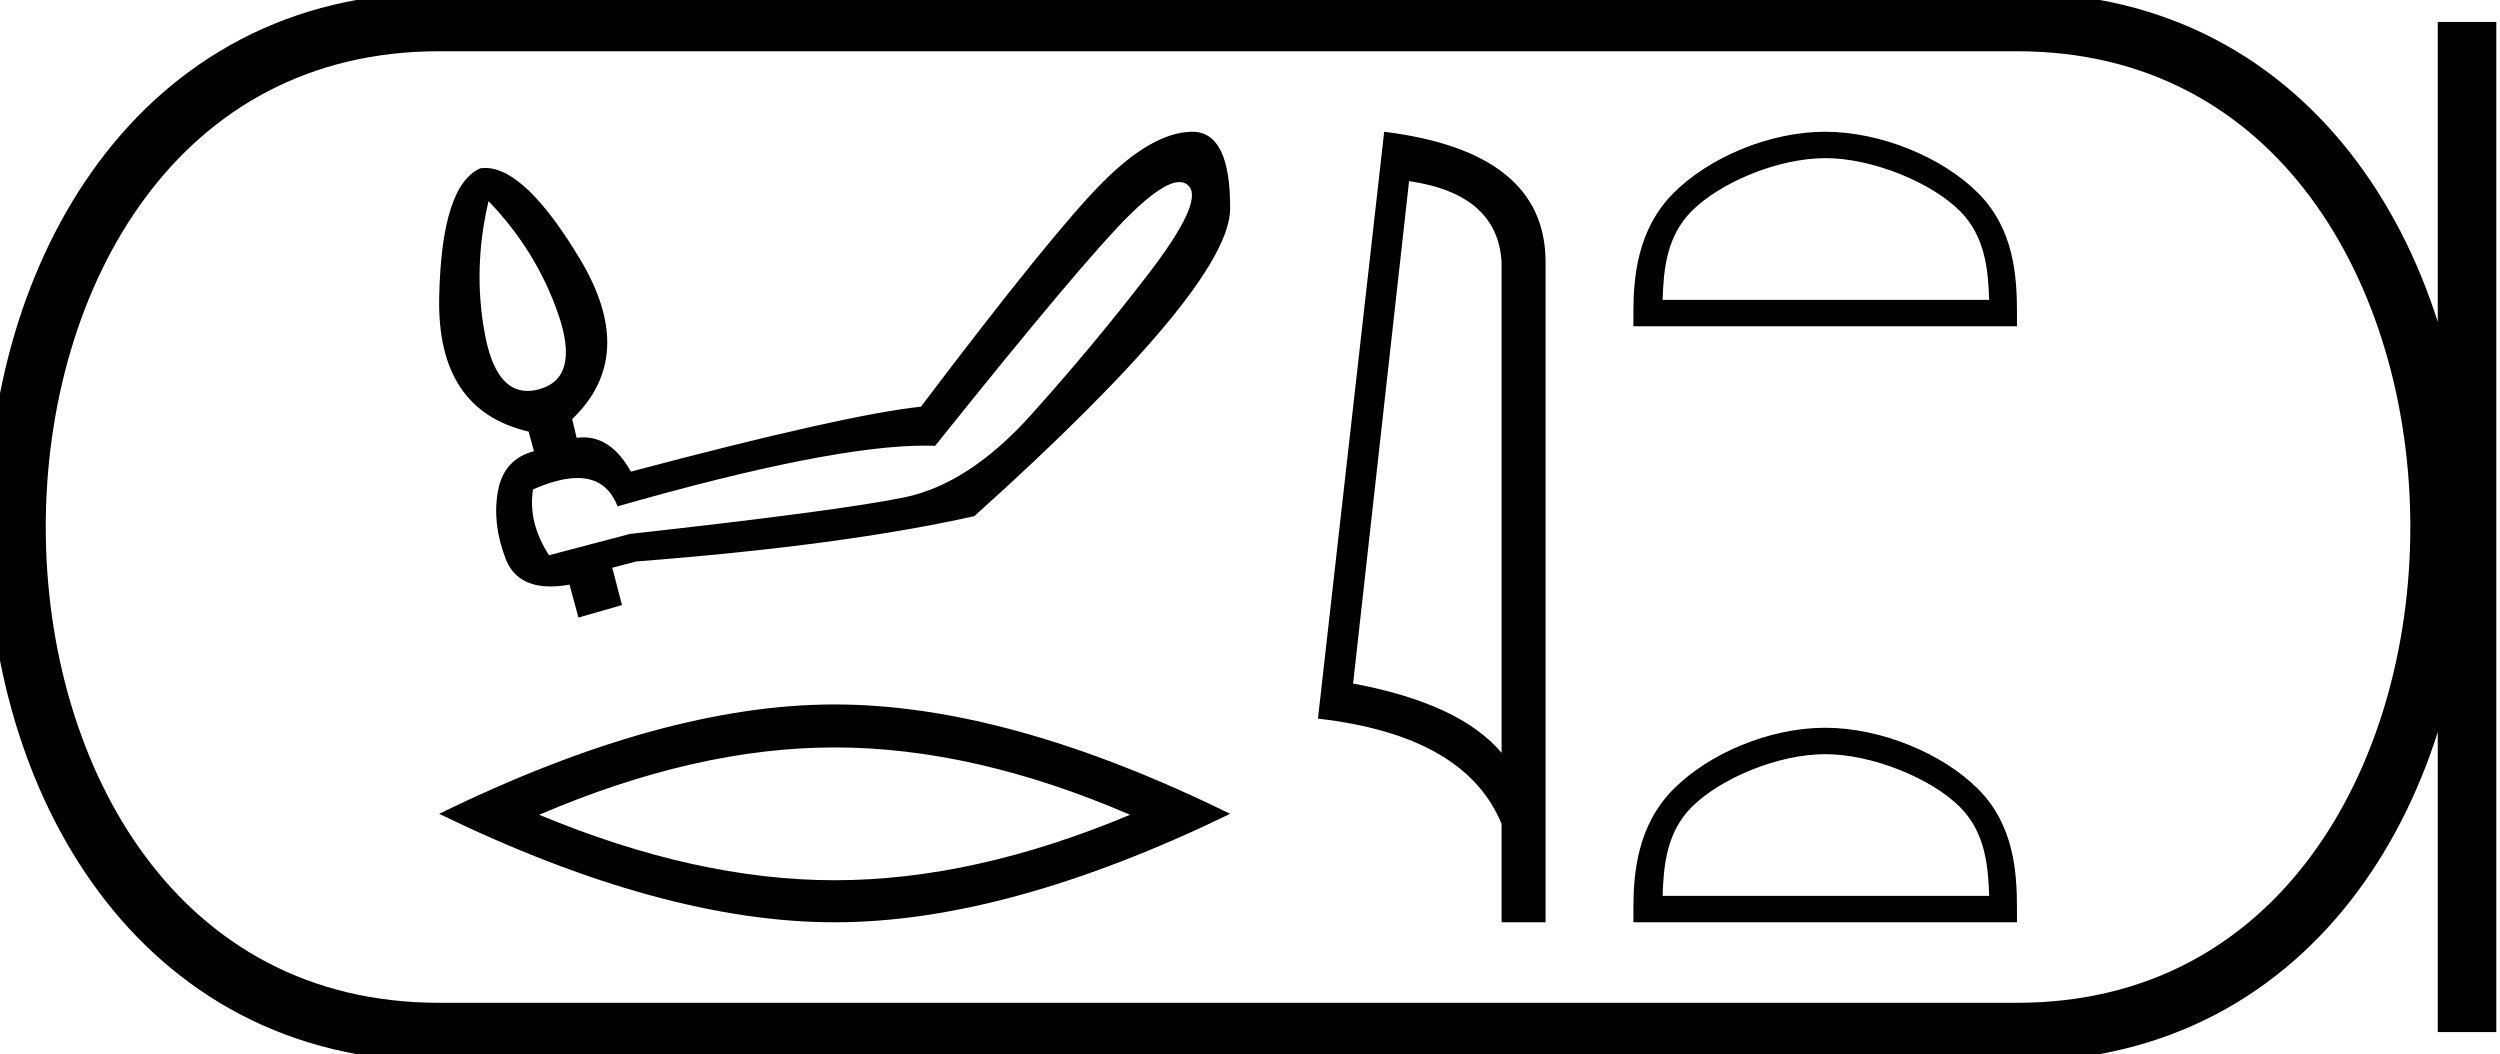 <svg xmlns="http://www.w3.org/2000/svg" width="42.693" height="18"><path d="M8.343 3.435q.82.851 1.193 1.937.372 1.087-.334 1.277-.102.027-.194.027-.544 0-.726-.962-.212-1.124.061-2.279zm11.798-.326q.103 0 .167.076.235.28-.699 1.496-.934 1.216-1.998 2.4-1.063 1.186-2.173 1.414-1.109.227-4.68.623l-1.382.364q-.364-.562-.273-1.124.442-.195.759-.195.498 0 .684.484 3.627-1.037 5.25-1.037.09 0 .174.003 2.553-3.19 3.328-3.95.565-.554.843-.554zm.22-.859h-.015q-.669.015-1.512.859-.843.843-3.107 3.836-1.291.137-4.953 1.109-.327-.585-.812-.585-.056 0-.115.008l-.076-.32q1.125-1.078.137-2.727-.936-1.562-1.626-1.562-.038 0-.076.005-.668.289-.706 2.21-.038 1.923 1.527 2.287l.091.335q-.516.136-.615.683-.099.547.129 1.147.182.48.77.48.149 0 .324-.031l.152.562.744-.213-.167-.638.41-.107q3.54-.273 5.774-.774 4.36-3.92 4.368-5.25.007-1.314-.646-1.314zm-6.108 10.514q2.38 0 5.045 1.15-2.666 1.118-5.045 1.118-2.362 0-5.045-1.118 2.683-1.15 5.045-1.15zm0-.734q-2.937 0-6.753 1.868 3.816 1.852 6.753 1.852 2.938 0 6.754-1.852-3.8-1.868-6.754-1.868zm9.81-8.937q1.511.22 1.58 1.382v8.382q-.707-.843-2.536-1.184l.956-8.58zm-.425-.843l-1.131 10.022q2.52.289 3.136 1.8v1.678h.751V4.475q0-1.883-2.756-2.225zm7.531.45c.805 0 1.814.415 2.301.903.427.426.483.992.499 1.518h-5.576c.015-.526.071-1.092.498-1.518.488-.488 1.472-.902 2.278-.902zm0-.45c-.956 0-1.984.441-2.587 1.044-.618.618-.688 1.432-.688 2.04v.238h6.55v-.237c0-.61-.047-1.423-.665-2.04-.603-.604-1.655-1.045-2.61-1.045zm0 10.629c.805 0 1.814.414 2.301.902.427.426.483.992.499 1.518h-5.576c.015-.526.071-1.092.498-1.518.488-.488 1.472-.902 2.278-.902zm0-.451c-.956 0-1.984.441-2.587 1.044-.618.618-.688 1.432-.688 2.04v.238h6.55v-.237c0-.61-.047-1.423-.665-2.04-.603-.604-1.655-1.045-2.61-1.045z"/><path d="M7.5.375c-9.625 0-9.625 17.25 0 17.25m0-17.25h26.943M7.5 17.625h26.943M42.13.375v17.25M34.443.375c9.625 0 9.625 17.25 0 17.25" fill="none" stroke="#000"/></svg>